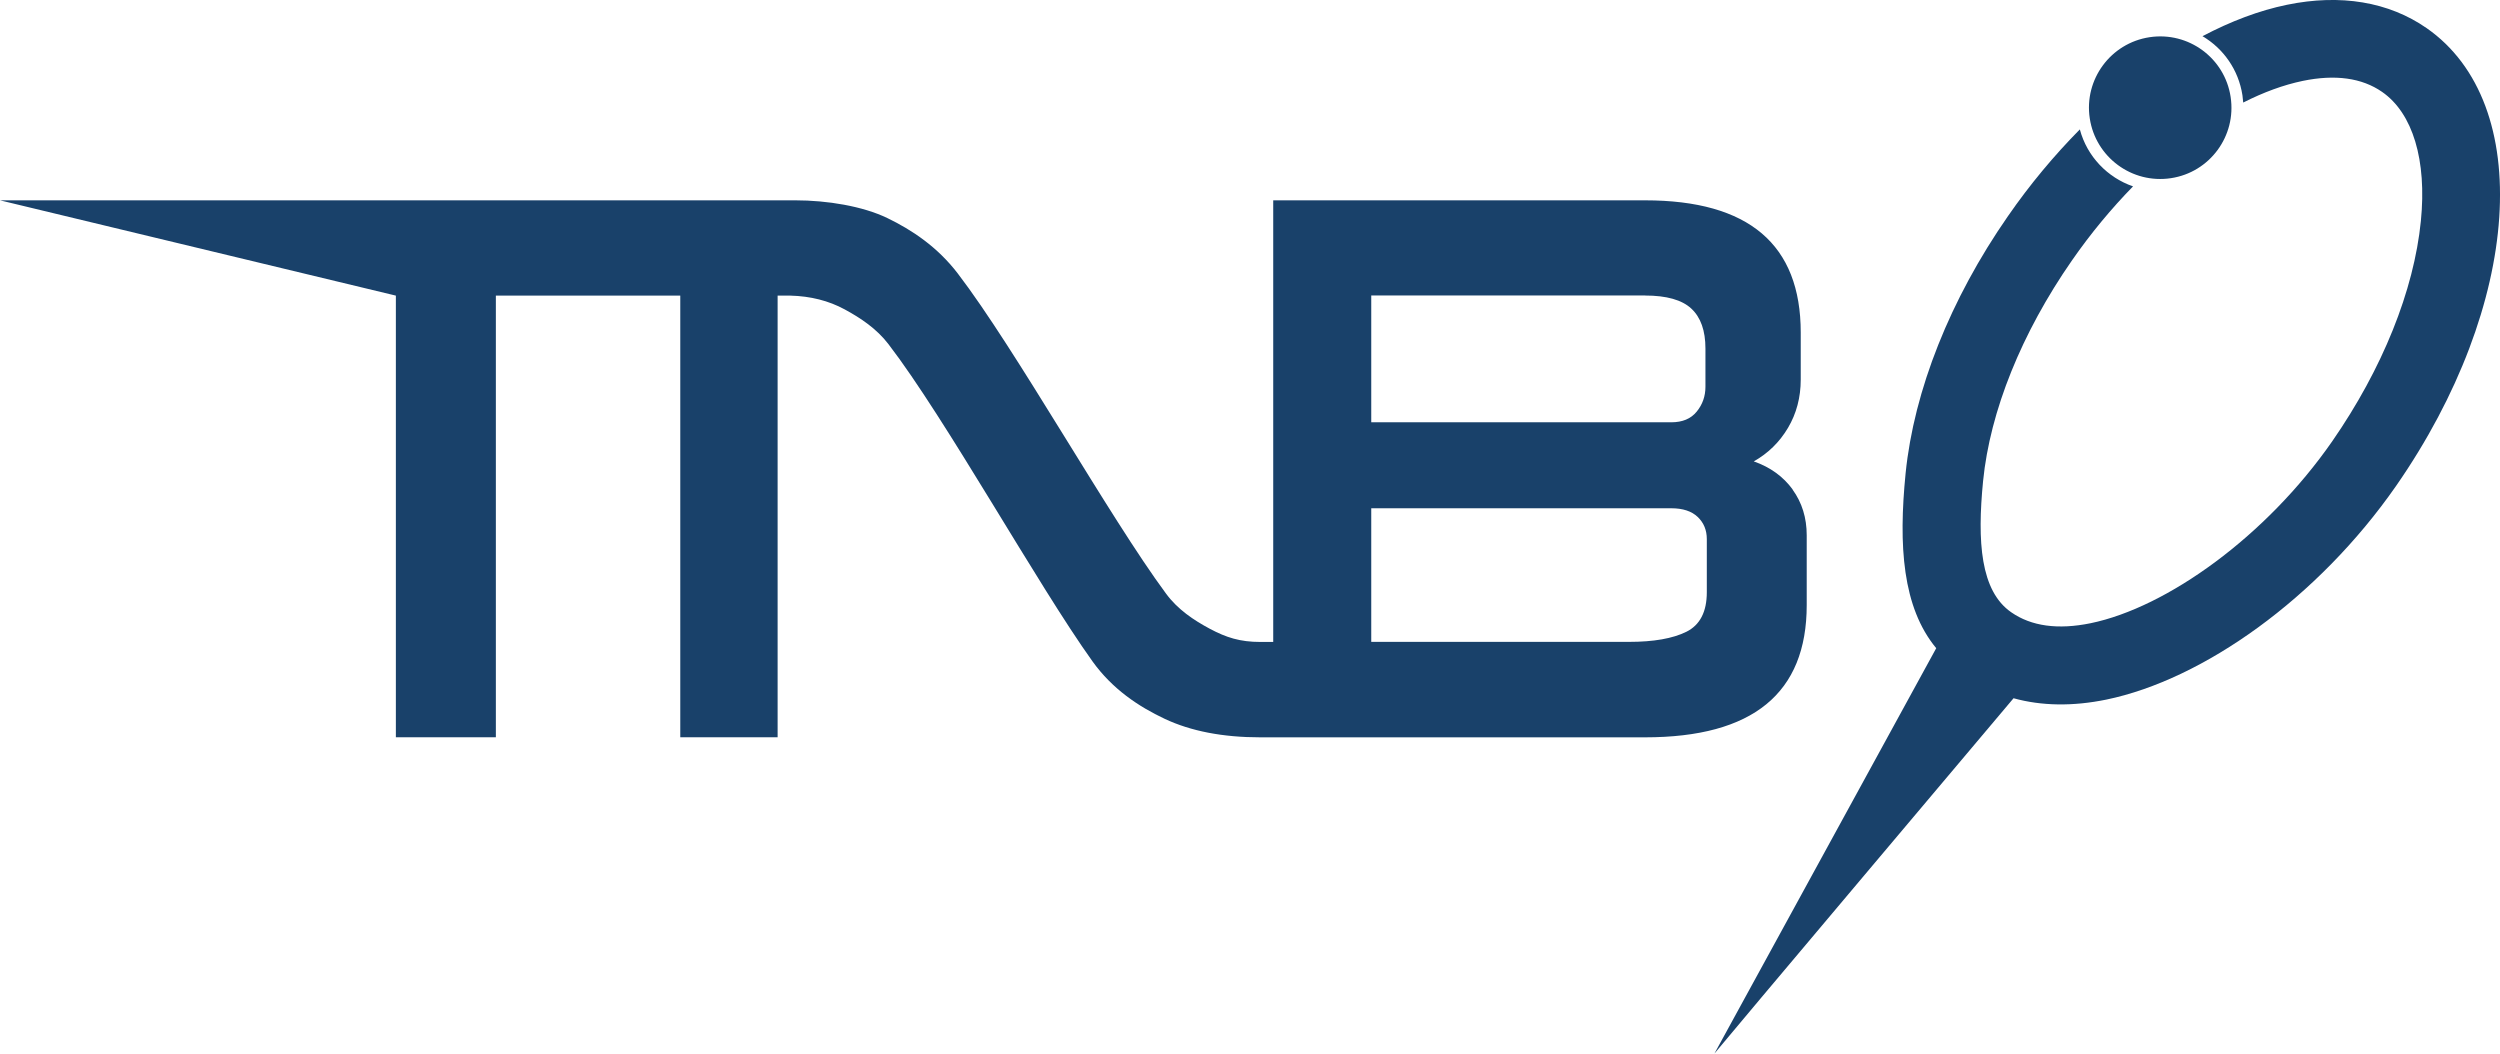 <?xml version="1.0" encoding="UTF-8"?>
<svg id="Ebene_2" data-name="Ebene 2" xmlns="http://www.w3.org/2000/svg" viewBox="0 0 292.27 123.17">
  <defs>
    <style>
      .cls-1 {
        fill: #19416a;
      }
    </style>
  </defs>
  <g id="Ebene_2-2" data-name="Ebene 2">
    <g id="Ebene_2-2" data-name="Ebene 2-2">
      <g id="Ebene_2-2-2" data-name="Ebene 2-2">
        <g id="Ebene_1-2" data-name="Ebene 1-2">
          <g>
            <g>
              <path class="cls-1" d="M283.68,3.28c-4.42-3.07-10.06-4.01-16.32-2.72-3.25.67-6.57,1.93-9.87,3.67,2.43,1.44,4.21,3.91,4.67,6.91.04.29.07.57.09.85,2.36-1.2,4.7-2.06,6.95-2.53,3.81-.79,6.93-.35,9.28,1.28,3.6,2.49,5.25,8,4.54,15.09-.81,8.16-4.5,17.3-10.37,25.77-7.72,11.11-19.32,19.42-28.24,21.26-3.81.78-6.93.36-9.28-1.28-3.6-2.49-3.99-8.25-3.29-15.35.81-8.16,4.5-17.31,10.38-25.77,2.2-3.17,4.62-6.08,7.15-8.67-2.98-1.03-5.37-3.48-6.22-6.66-2.99,3.03-5.83,6.42-8.41,10.15-6.75,9.71-10.99,20.39-11.96,30.06-.84,8.43-.38,15.66,3.58,20.44l-25.93,47.39c.1-.19,34.97-41.54,34.97-41.54,3.28.91,6.94.96,10.84.16,11.29-2.33,24.73-11.83,33.88-24.98,14.71-21.18,16.27-44.69,3.56-53.53"/>
              <path class="cls-1" d="M260.78,11.35c.69,4.55-2.44,8.8-6.98,9.48-4.55.69-8.8-2.44-9.49-6.99s2.44-8.8,6.99-9.49c4.55-.69,8.8,2.44,9.48,6.99"/>
            </g>
            <path class="cls-1" d="M209.58,57.23c-1.1-1.51-2.61-2.61-4.55-3.29,1.67-.94,3.01-2.25,4-3.92.99-1.67,1.49-3.56,1.49-5.65v-5.49c0-10.3-6.07-15.46-18.2-15.46h-43.47v51.63h-1.49c-2.4,0-4-.52-5.9-1.53-1.91-1.02-3.78-2.27-5.14-4.12-6.64-8.97-17.56-28.56-24.35-37.43-2.39-3.12-5.36-5.09-8.24-6.48s-7.03-2.07-10.75-2.07H0l46.28,11.14v51.63h11.69v-51.63h21.56v51.63h11.38v-51.63h1.49c2.35.06,4.47.59,6.35,1.61s3.72,2.25,5.1,4.04c6.72,8.75,17.45,28.15,23.88,37.12,2.32,3.23,5.38,5.27,8.44,6.71s6.79,2.16,11.18,2.16h44.96c12.61,0,18.91-5.15,18.91-15.46v-8.16c0-2.04-.55-3.82-1.65-5.34M192.32,34.55c2.51,0,4.32.51,5.41,1.53,1.1,1.02,1.65,2.58,1.65,4.67v4.47c0,1.1-.34,2.07-1.02,2.9-.68.84-1.67,1.25-2.98,1.25h-35.07v-14.83h32.01ZM199.54,69.23c0,2.3-.8,3.84-2.39,4.63-1.6.79-3.83,1.18-6.71,1.18h-30.13v-15.62h35.07c1.36,0,2.39.34,3.1,1.02s1.06,1.54,1.06,2.59v6.2h0Z"/>
          </g>
        </g>
      </g>
    </g>
  </g>
</svg>